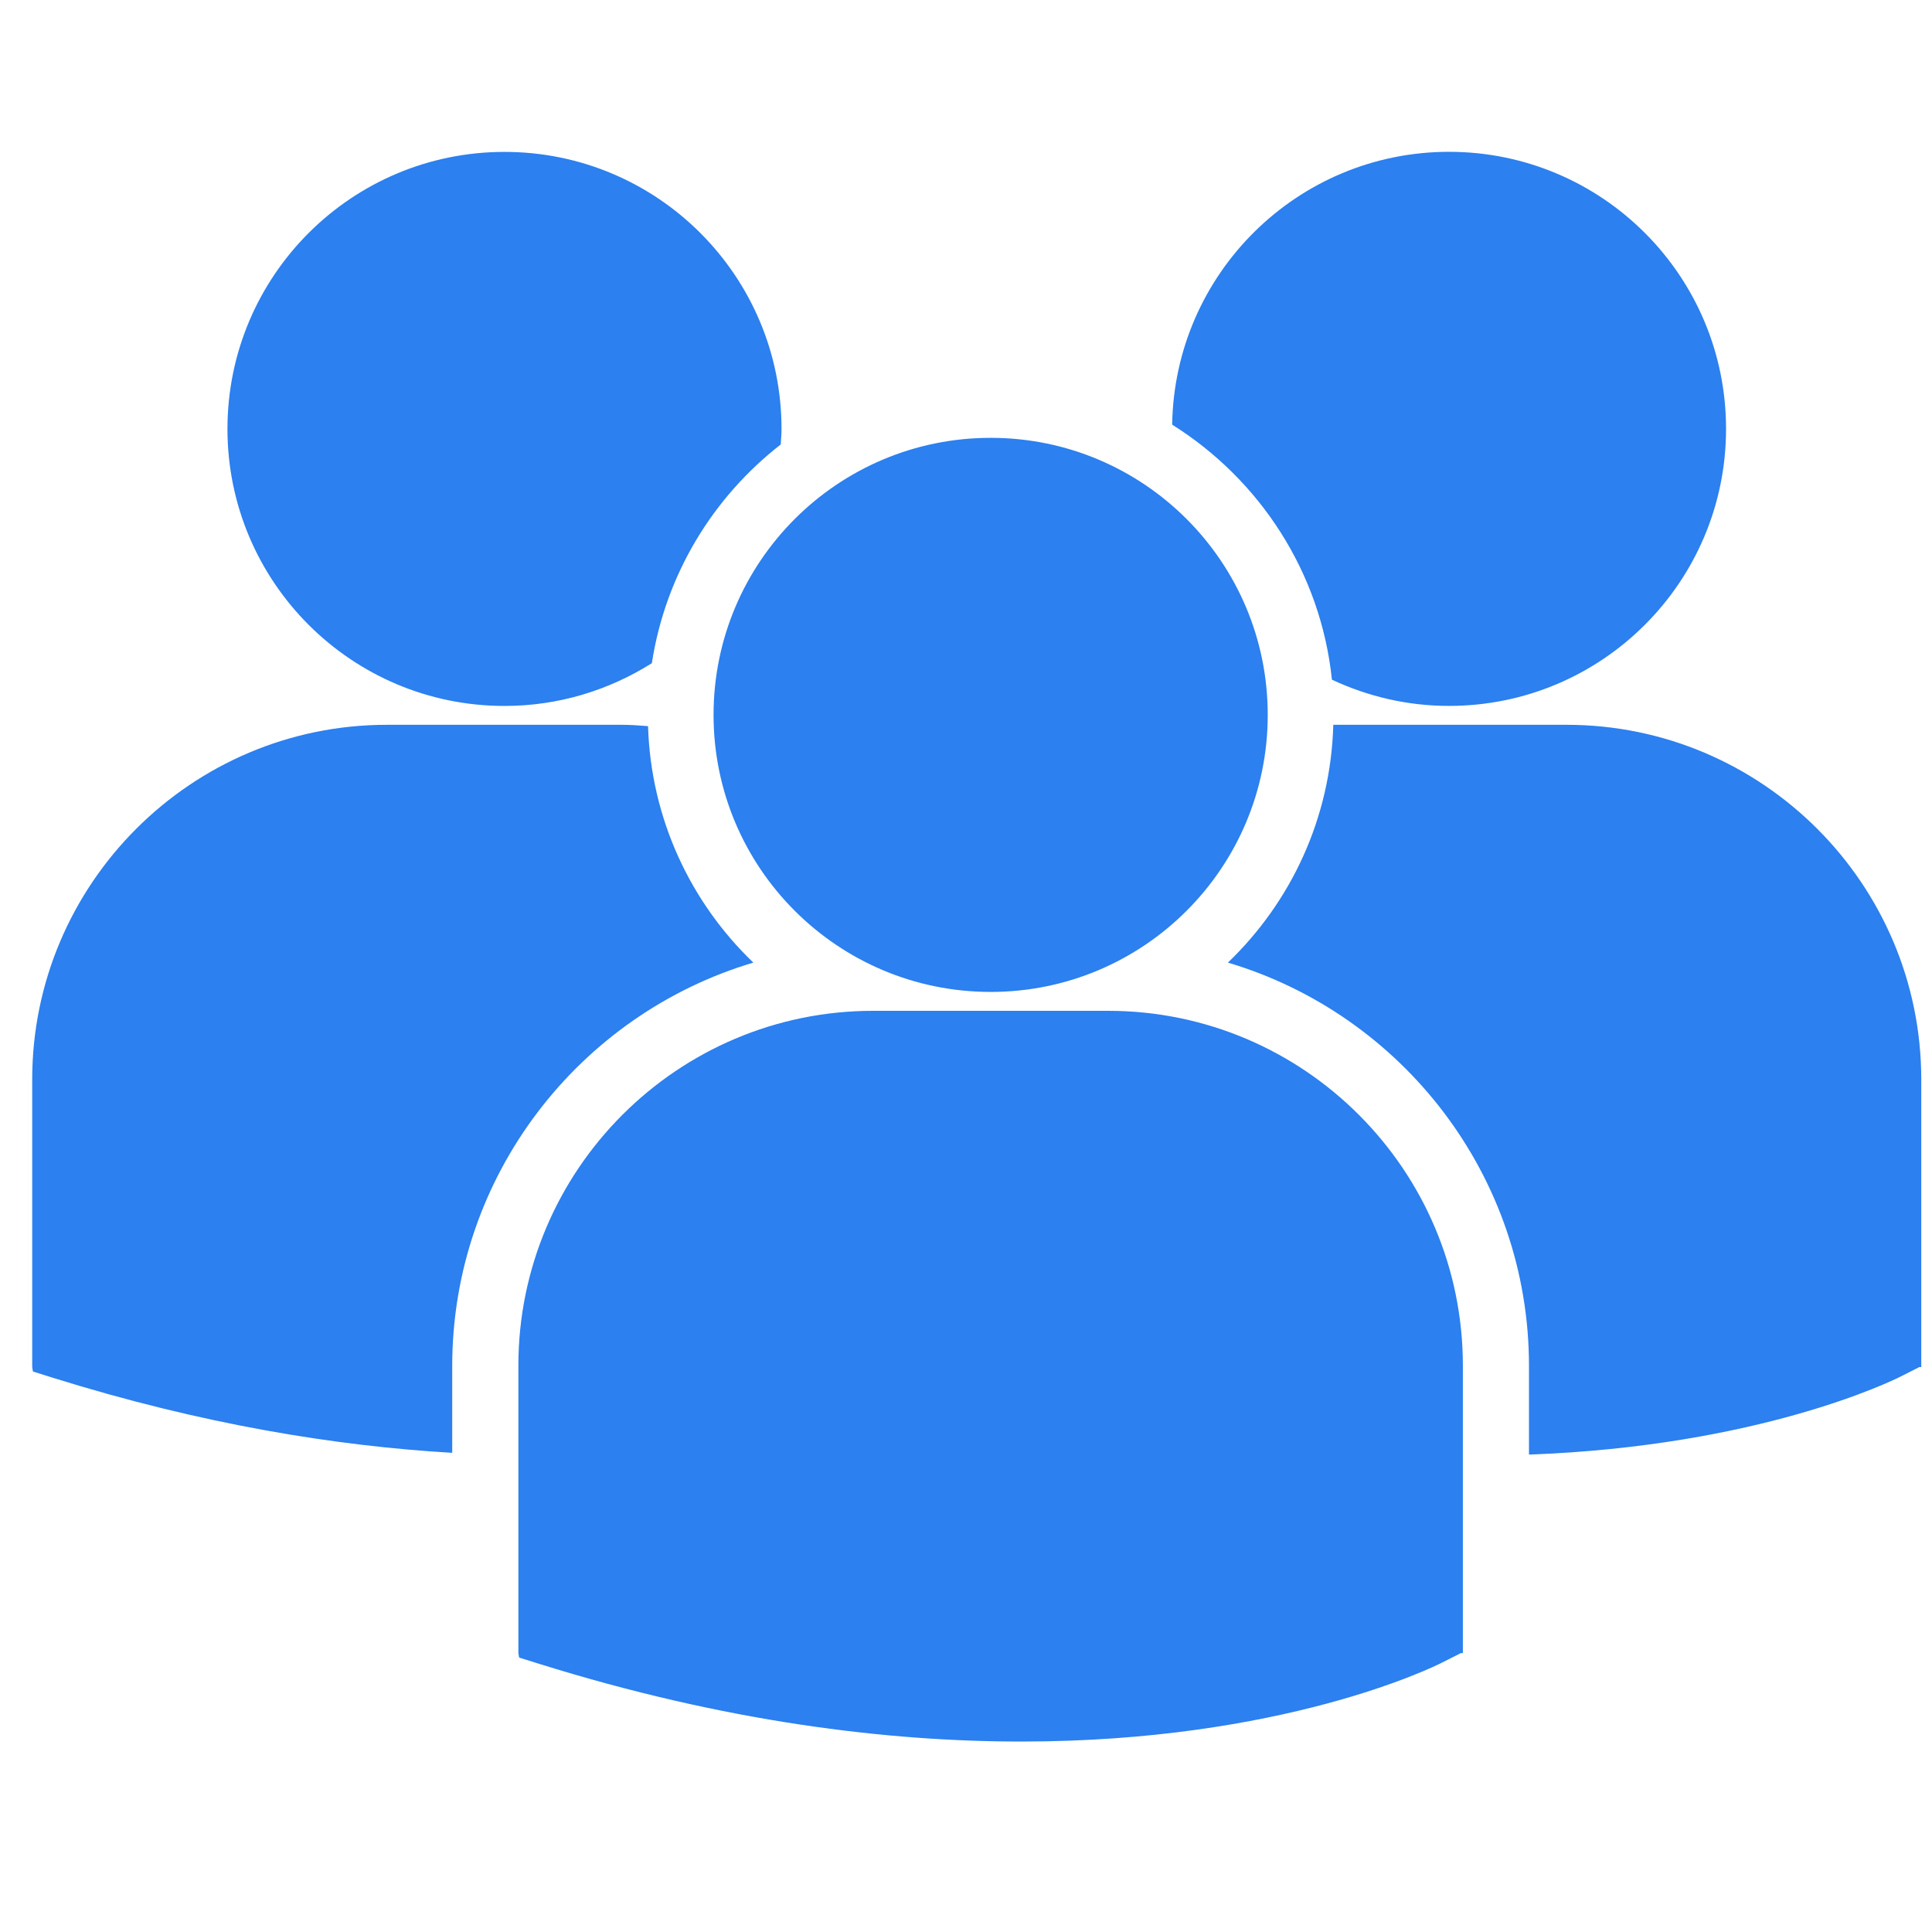 <svg width="45" height="45" viewBox="0 0 45 45" fill="none" xmlns="http://www.w3.org/2000/svg">
<g clip-path="url(#clip0)">
<path d="M27.302 9.891C29.337 11.167 30.763 13.325 31.023 15.831C31.853 16.219 32.773 16.442 33.75 16.442C37.314 16.442 40.203 13.553 40.203 9.989C40.203 6.425 37.314 3.536 33.75 3.536C30.22 3.537 27.356 6.374 27.302 9.891ZM23.075 23.104C26.639 23.104 29.528 20.215 29.528 16.651C29.528 13.087 26.638 10.198 23.075 10.198C19.511 10.198 16.62 13.088 16.62 16.651C16.62 20.215 19.511 23.104 23.075 23.104ZM25.812 23.544H20.336C15.78 23.544 12.074 27.251 12.074 31.807V38.503L12.091 38.608L12.552 38.752C16.9 40.111 20.677 40.564 23.786 40.564C29.859 40.564 33.379 38.833 33.595 38.722L34.026 38.504H34.073V31.807C34.074 27.251 30.368 23.544 25.812 23.544ZM36.488 16.882H31.055C30.996 19.056 30.068 21.013 28.6 22.421C32.65 23.625 35.613 27.381 35.613 31.817V33.88C40.978 33.684 44.069 32.163 44.273 32.061L44.704 31.842H44.75V25.144C44.75 20.588 41.044 16.882 36.488 16.882ZM11.751 16.443C13.014 16.443 14.188 16.074 15.183 15.447C15.5 13.384 16.605 11.581 18.185 10.353C18.192 10.232 18.203 10.113 18.203 9.991C18.203 6.426 15.314 3.538 11.751 3.538C8.187 3.538 5.298 6.426 5.298 9.991C5.298 13.553 8.187 16.443 11.751 16.443ZM17.547 22.421C16.086 21.021 15.161 19.073 15.094 16.913C14.892 16.898 14.693 16.882 14.488 16.882H9.012C4.456 16.882 0.75 20.588 0.75 25.144V31.841L0.767 31.945L1.228 32.09C4.716 33.179 7.829 33.681 10.533 33.839V31.817C10.534 27.381 13.496 23.627 17.547 22.421Z" fill="#2C80EF"/>
</g>
<defs>
<clipPath id="clip0">
<rect width="44" height="44" fill="white" transform="translate(0.75 0.05)"/>
</clipPath>
</defs>
</svg>
